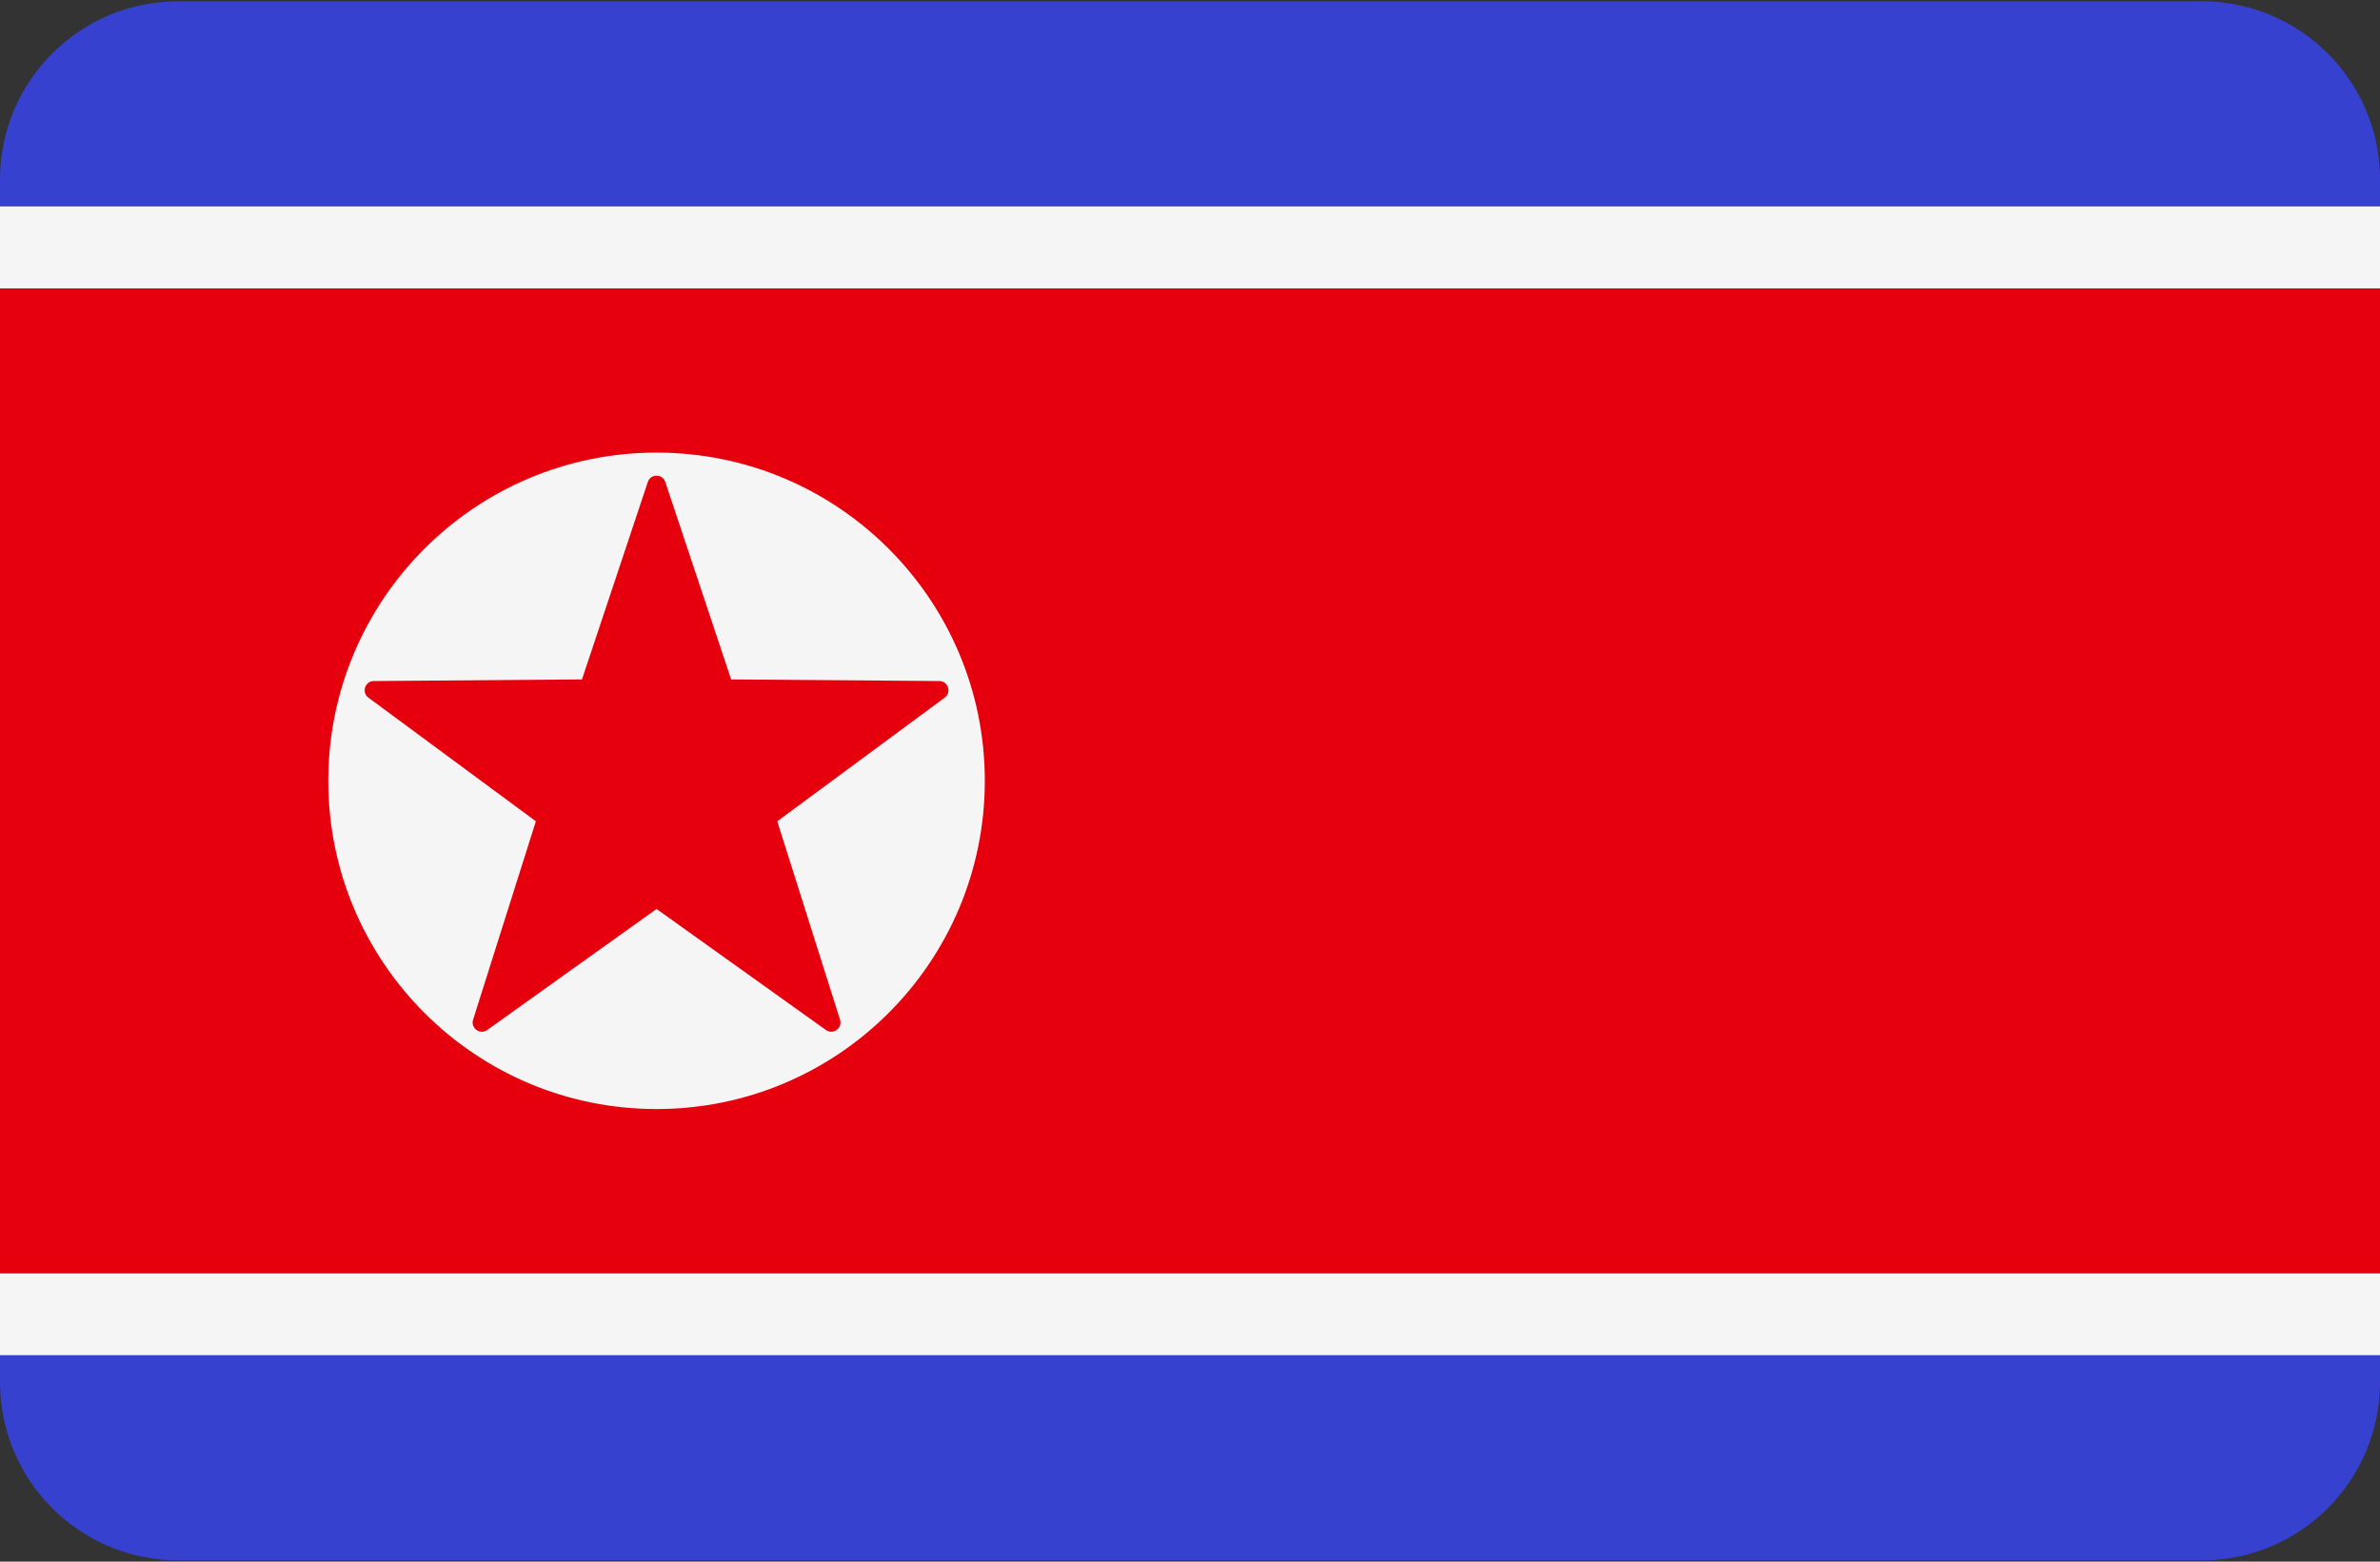 <svg width="512" height="336" xmlns="http://www.w3.org/2000/svg"><rect width="100%" height="100%" fill="#333333" stroke="none"/><g fill="none" fill-rule="evenodd"><g fill="#3741CF"><path d="M0 297.379c0 21.177 17.167 38.345 38.345 38.345h435.31c21.177 0 38.345-17.167 38.345-38.345v-5.793H0v5.793zM473.655.276H38.345C17.167.276 0 17.443 0 38.621v5.793h512v-5.793C512 17.443 494.833.276 473.655.276z"/></g><g fill="#F5F5F5"><path d="M0 44.41h512v17.655H0zM0 273.93h512v17.655H0z"/></g><path fill="#E6000D" d="M0 62.07h512v211.86H0z"/><circle fill="#F5F5F5" cx="141.24" cy="168" r="70.62"/><path d="M143.122 103.705l14.167 42.478 44.777.348c1.905.014 2.695 2.445 1.162 3.577l-36.021 26.6 13.506 42.692c.575 1.816-1.493 3.318-3.042 2.211l-36.429-26.039-36.429 26.038c-1.549 1.108-3.617-.395-3.042-2.211l13.507-42.692-36.021-26.6c-1.533-1.131-.743-3.562 1.162-3.577l44.777-.348 14.167-42.478c.601-1.806 3.156-1.806 3.759.001z" fill="#E6000D"/></g></svg>